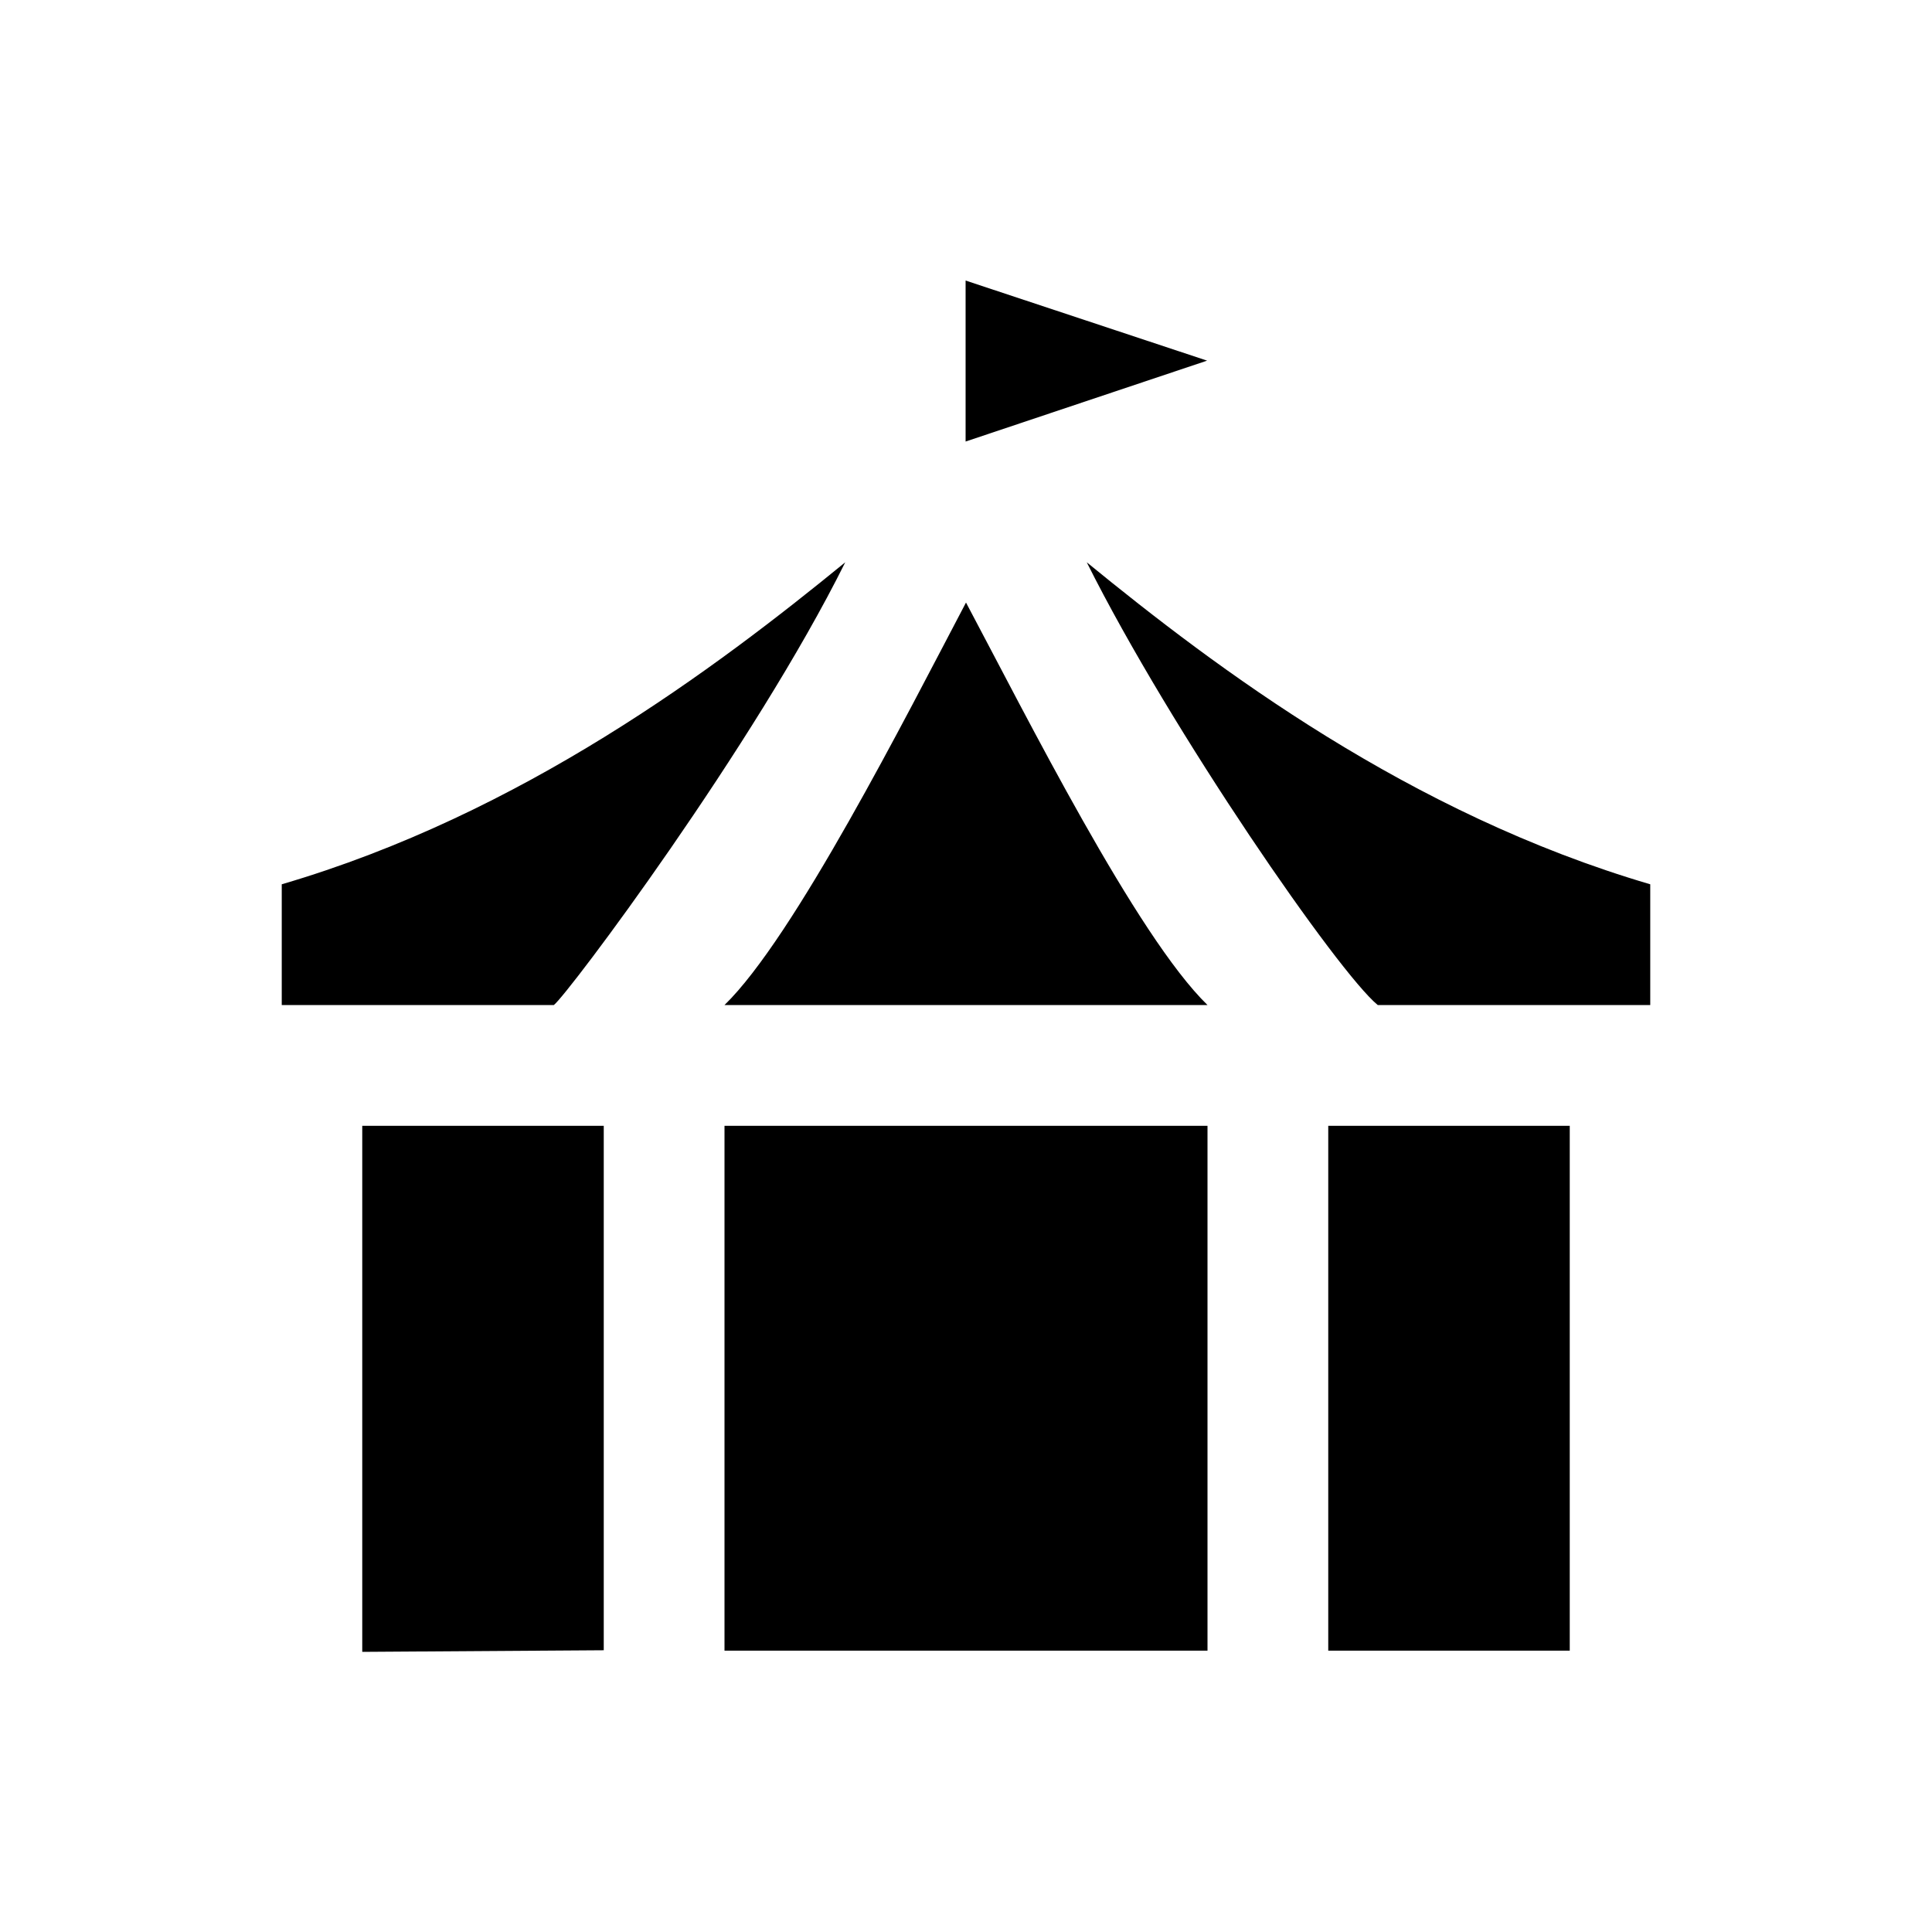 <svg xmlns="http://www.w3.org/2000/svg" viewBox="0 0 48 48"><title>Evenementen</title><path d="M41 21.97v3h-6.77c-.97-.79-5.12-6.78-7.23-11 3.23 2.64 8.01 6.24 14 8ZM30 41.01H18V27.97h12v13.04Zm-6-26.04c1.5 2.82 4.24 8.29 6 10H18c1.73-1.68 4.5-7.15 6-10Zm-17 7c5.97-1.75 10.77-5.36 14-8-2.26 4.55-6.89 10.73-7.24 11H7v-3Zm2 6h6V41l-6 .04V27.97Zm30 13.04h-6V27.97h6v13.04ZM29.99 8.96l-6 2.01v-4l6 1.99Z"/></svg>
